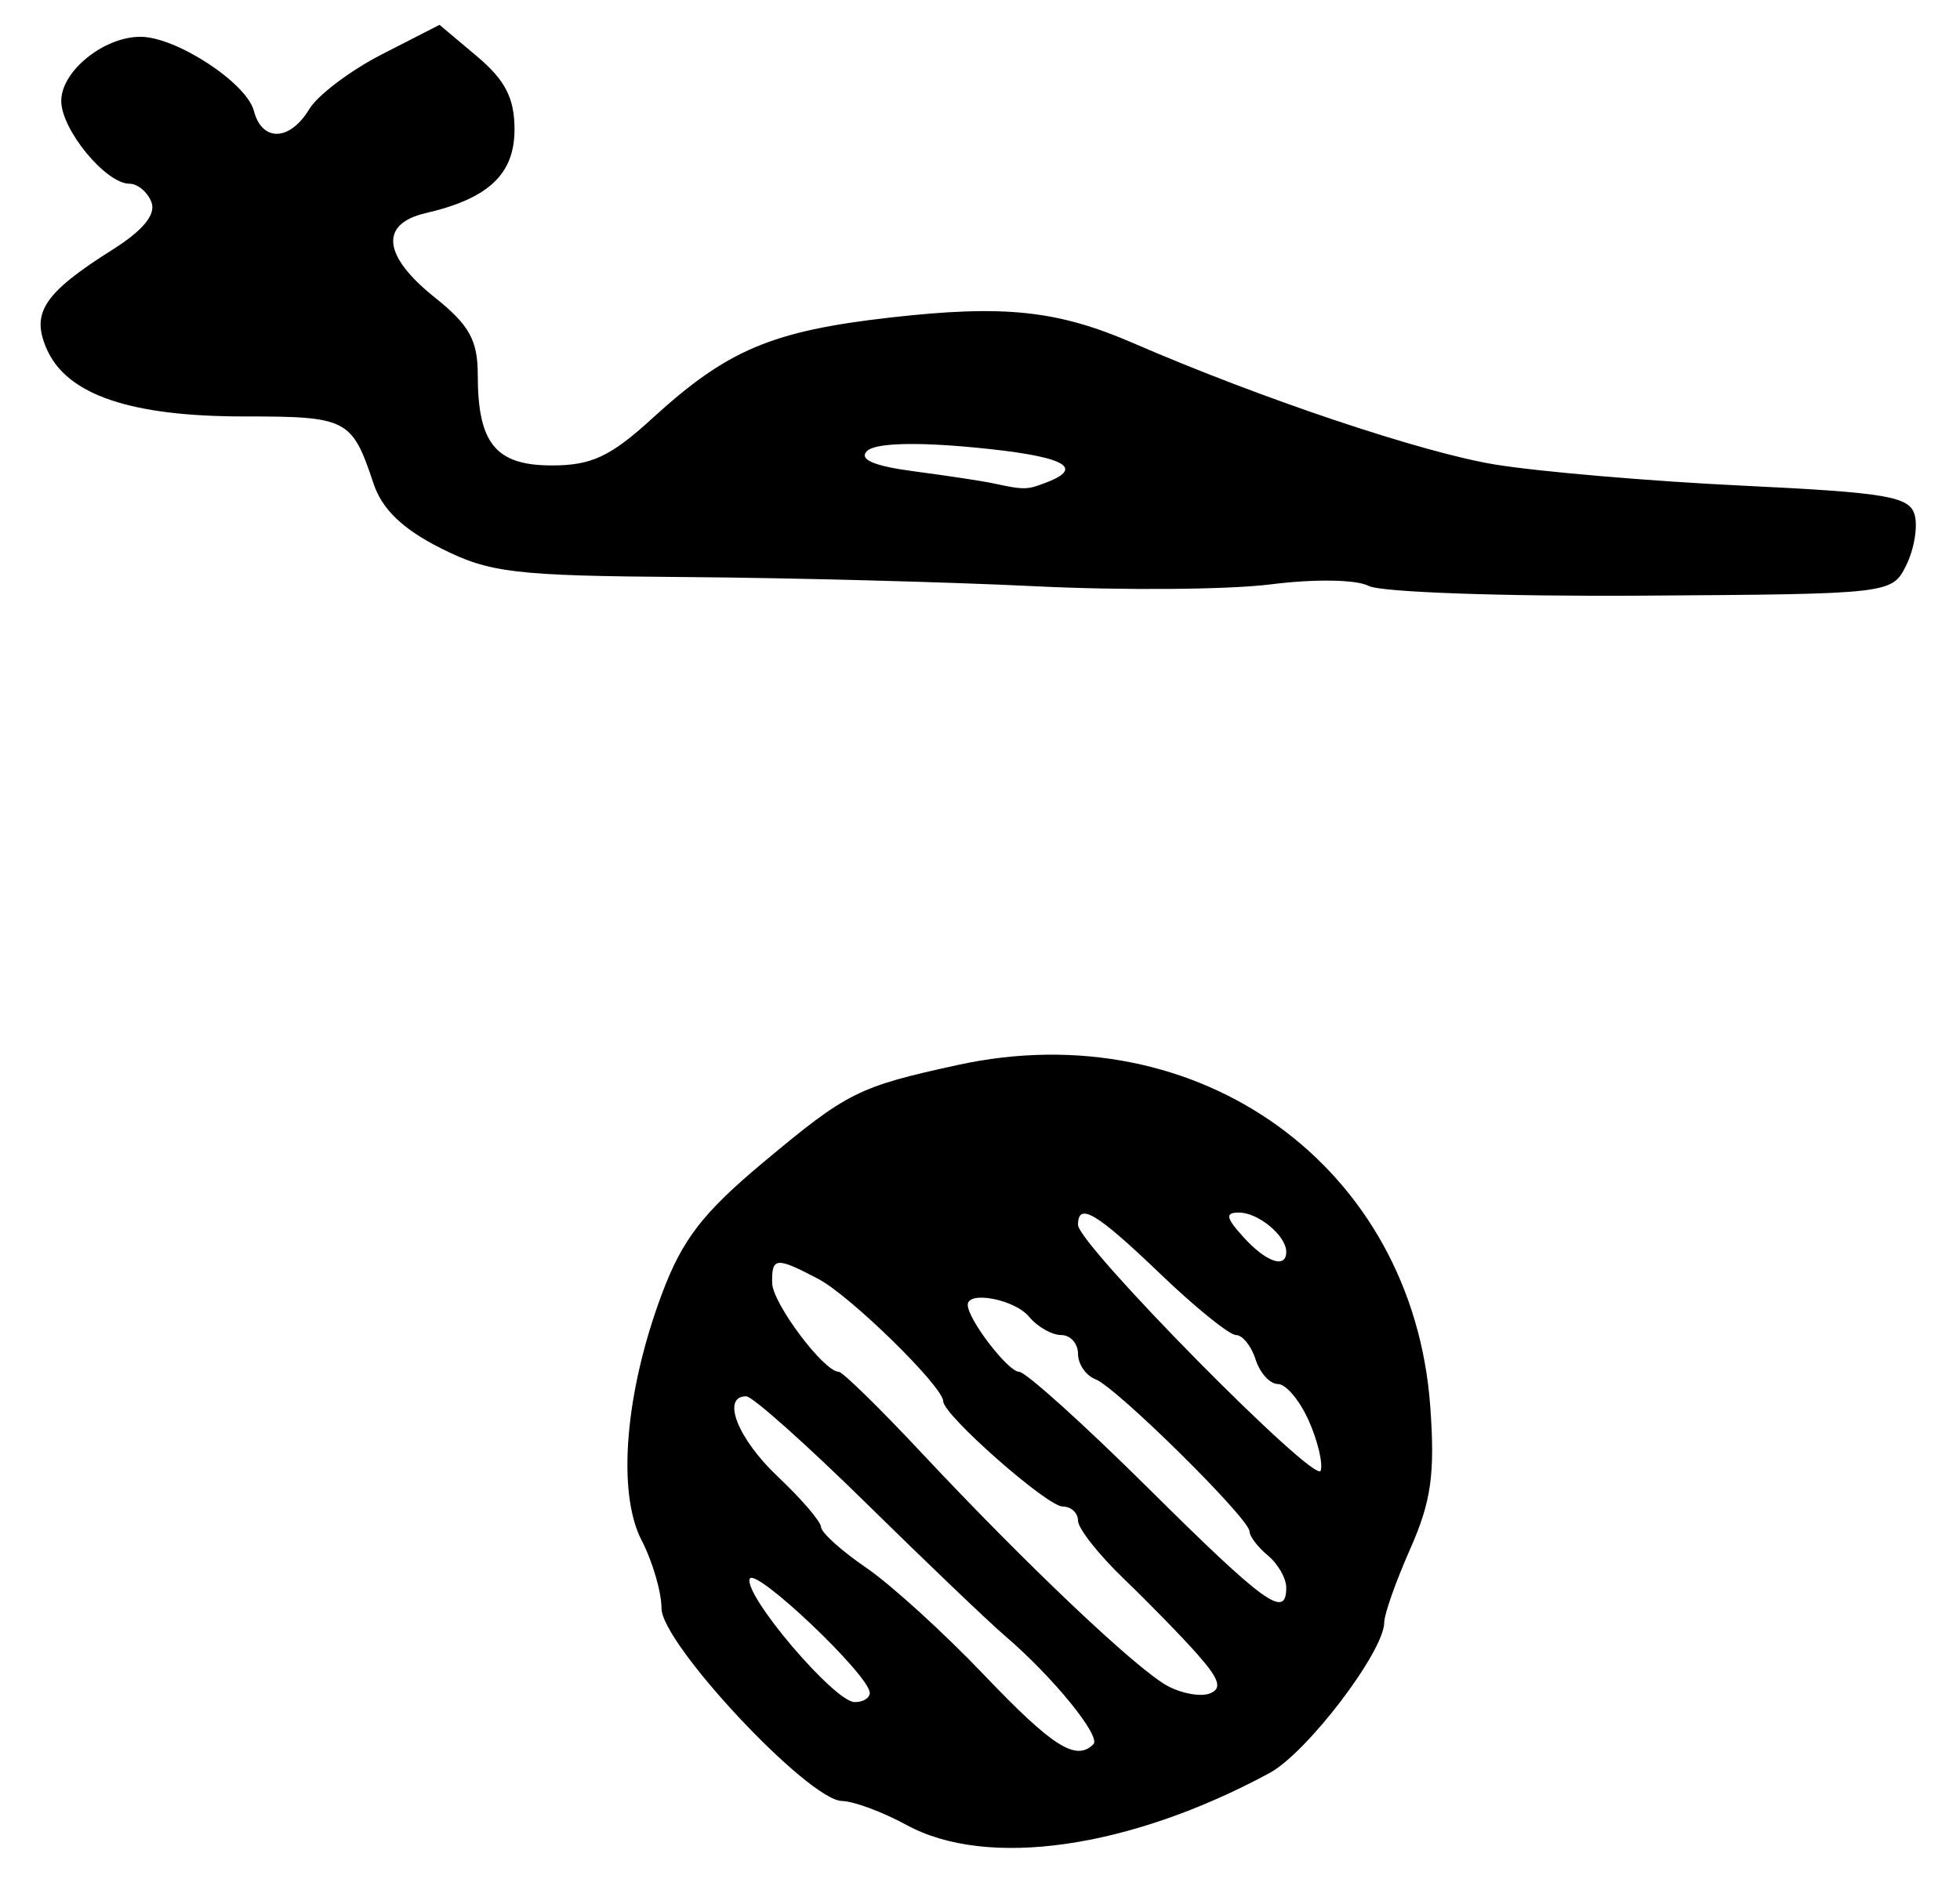 <?xml version="1.0" encoding="UTF-8" standalone="no"?>
<!-- Created with Inkscape (http://www.inkscape.org/) -->

<svg
   version="1.1"
   id="svg203"
   width="213.333"
   height="205.333"
   viewBox="0 0 213.333 205.333"
   xmlns="http://www.w3.org/2000/svg"
   xmlns:svg="http://www.w3.org/2000/svg">
  <defs
     id="defs207" />
  <g
     id="g209">
    <path
       style="fill:#000000;stroke-width:1.333"
       d="m 98.667,198.667 c -2.567,-1.405 -5.731,-2.58 -7.032,-2.611 -3.669,-0.087 -19.635,-17.139 -19.635,-20.972 0,-1.769 -0.974,-5.1 -2.164,-7.401 -2.699,-5.219 -1.804,-16.106 2.205,-26.82 2.219,-5.93 4.443,-8.817 11.034,-14.325 9.165,-7.658 10.324,-8.238 21.181,-10.606 26.293,-5.733 49.553,11.105 51.422,37.225 0.523,7.305 0.101,10.291 -2.182,15.451 -1.556,3.518 -2.83,7.118 -2.83,7.999 0,3.165 -8.398,14.199 -12.49,16.409 -15.235,8.231 -30.745,10.449 -39.51,5.65 z m 20.345,-8.79 c 0.861,-0.861 -4.429,-7.352 -9.592,-11.767 -1.786,-1.527 -8.586,-8.027 -15.112,-14.443 C 87.781,157.25 81.892,152 81.221,152 c -2.749,0 -0.927,4.629 3.446,8.753 2.567,2.421 4.683,4.892 4.703,5.491 0.02,0.599 2.231,2.59 4.914,4.423 2.682,1.833 8.454,7.083 12.825,11.667 7.462,7.823 10.009,9.438 11.903,7.544 z m -24.345,-5.587 c 0,-1.902 -12.591,-13.85 -13.073,-12.405 -0.606,1.819 9.202,13.347 11.406,13.404 0.917,0.024 1.667,-0.426 1.667,-0.999 z m 35.739,-4.118 c -1.69,-1.918 -5.322,-5.649 -8.072,-8.291 -2.75,-2.642 -5,-5.496 -5,-6.342 0,-0.846 -0.753,-1.538 -1.674,-1.538 -1.679,0 -12.993,-9.97 -12.993,-11.449 0,-1.589 -10.107,-11.492 -13.6,-13.327 -4.611,-2.421 -5.075,-2.38 -5.024,0.443 0.04,2.207 5.635,9.667 7.251,9.667 0.415,0 4.494,3.994 9.064,8.876 11.339,12.112 23.33,23.476 26.709,25.314 1.54,0.837 3.613,1.211 4.606,0.83 1.371,-0.526 1.065,-1.534 -1.266,-4.18 z M 140,172.83 c 0,-1.01 -0.9,-2.584 -2,-3.497 -1.1,-0.913 -2,-2.095 -2,-2.627 0,-1.379 -14.482,-15.684 -16.764,-16.559 -1.046,-0.401 -1.902,-1.649 -1.902,-2.772 0,-1.123 -0.827,-2.042 -1.837,-2.042 -1.01,0 -2.584,-0.9 -3.497,-2 -1.554,-1.872 -6.667,-2.859 -6.667,-1.286 0,1.567 4.388,7.286 5.589,7.286 0.706,0 7.029,5.7 14.053,12.667 C 137.731,174.652 140,176.288 140,172.83 Z m 2.453,-18.164 c -0.974,-2.2 -2.483,-3.999 -3.355,-3.999 -0.872,0 -1.966,-1.2 -2.431,-2.667 -0.466,-1.467 -1.429,-2.667 -2.141,-2.667 -0.712,0 -4.422,-2.999 -8.243,-6.665 -6.94,-6.657 -8.948,-7.853 -8.948,-5.329 0,2.13 25.88,28.353 26.411,26.761 0.263,-0.789 -0.318,-3.235 -1.292,-5.434 z M 140,136.267 C 140,134.531 136.951,132 134.86,132 c -1.54,0 -1.442,0.55 0.473,2.667 2.479,2.739 4.667,3.489 4.667,1.6 z M 112.667,63.819 c -9.533,-0.466 -26.656,-0.916 -38.051,-1 -18.658,-0.137 -21.309,-0.45 -26.667,-3.152 -4.117,-2.076 -6.36,-4.232 -7.283,-7 -2.361,-7.082 -2.845,-7.333 -14.122,-7.333 -12.276,0 -19.174,-2.328 -21.405,-7.225 C 3.31,34.091 4.717,31.931 12.275,27.16 15.579,25.074 16.996,23.34 16.485,22.008 16.061,20.904 14.983,20 14.09,20 11.518,20 6.667,14.111 6.667,10.99 c 0,-3.244 4.631,-6.992 8.63,-6.985 3.884,0.007 11.536,5.009 12.335,8.062 0.891,3.407 3.914,3.316 6.024,-0.18 0.923,-1.529 4.492,-4.221 7.931,-5.982 l 6.253,-3.201 4.081,3.434 c 3.073,2.586 4.081,4.549 4.081,7.951 0,4.867 -2.818,7.523 -9.667,9.112 -5.054,1.173 -4.674,4.663 1,9.19 3.746,2.989 4.667,4.651 4.667,8.421 0,7.473 1.953,9.856 8.077,9.856 4.311,0 6.382,-0.975 10.953,-5.155 8.115,-7.421 12.982,-9.481 25.853,-10.944 12.394,-1.408 18.207,-0.798 26.45,2.778 13.958,6.055 31.501,11.939 39.437,13.228 4.824,0.783 16.928,1.816 26.897,2.294 15.764,0.756 18.207,1.176 18.742,3.222 0.338,1.294 -0.085,3.753 -0.94,5.465 -1.549,3.1 -1.665,3.113 -28.846,3.288 -15.01,0.097 -28.346,-0.378 -29.637,-1.054 -1.348,-0.707 -5.886,-0.781 -10.667,-0.176 -4.576,0.58 -16.12,0.672 -25.654,0.206 z m 1.224,-11.295 c 4.37,-1.677 1.788,-2.907 -8.031,-3.828 -6.38,-0.598 -10.642,-0.448 -11.494,0.404 -0.917,0.917 0.743,1.631 5.14,2.212 3.572,0.471 7.394,1.049 8.494,1.284 3.524,0.753 3.747,0.75 5.891,-0.073 z"
       id="path231" />
  </g>
</svg>

